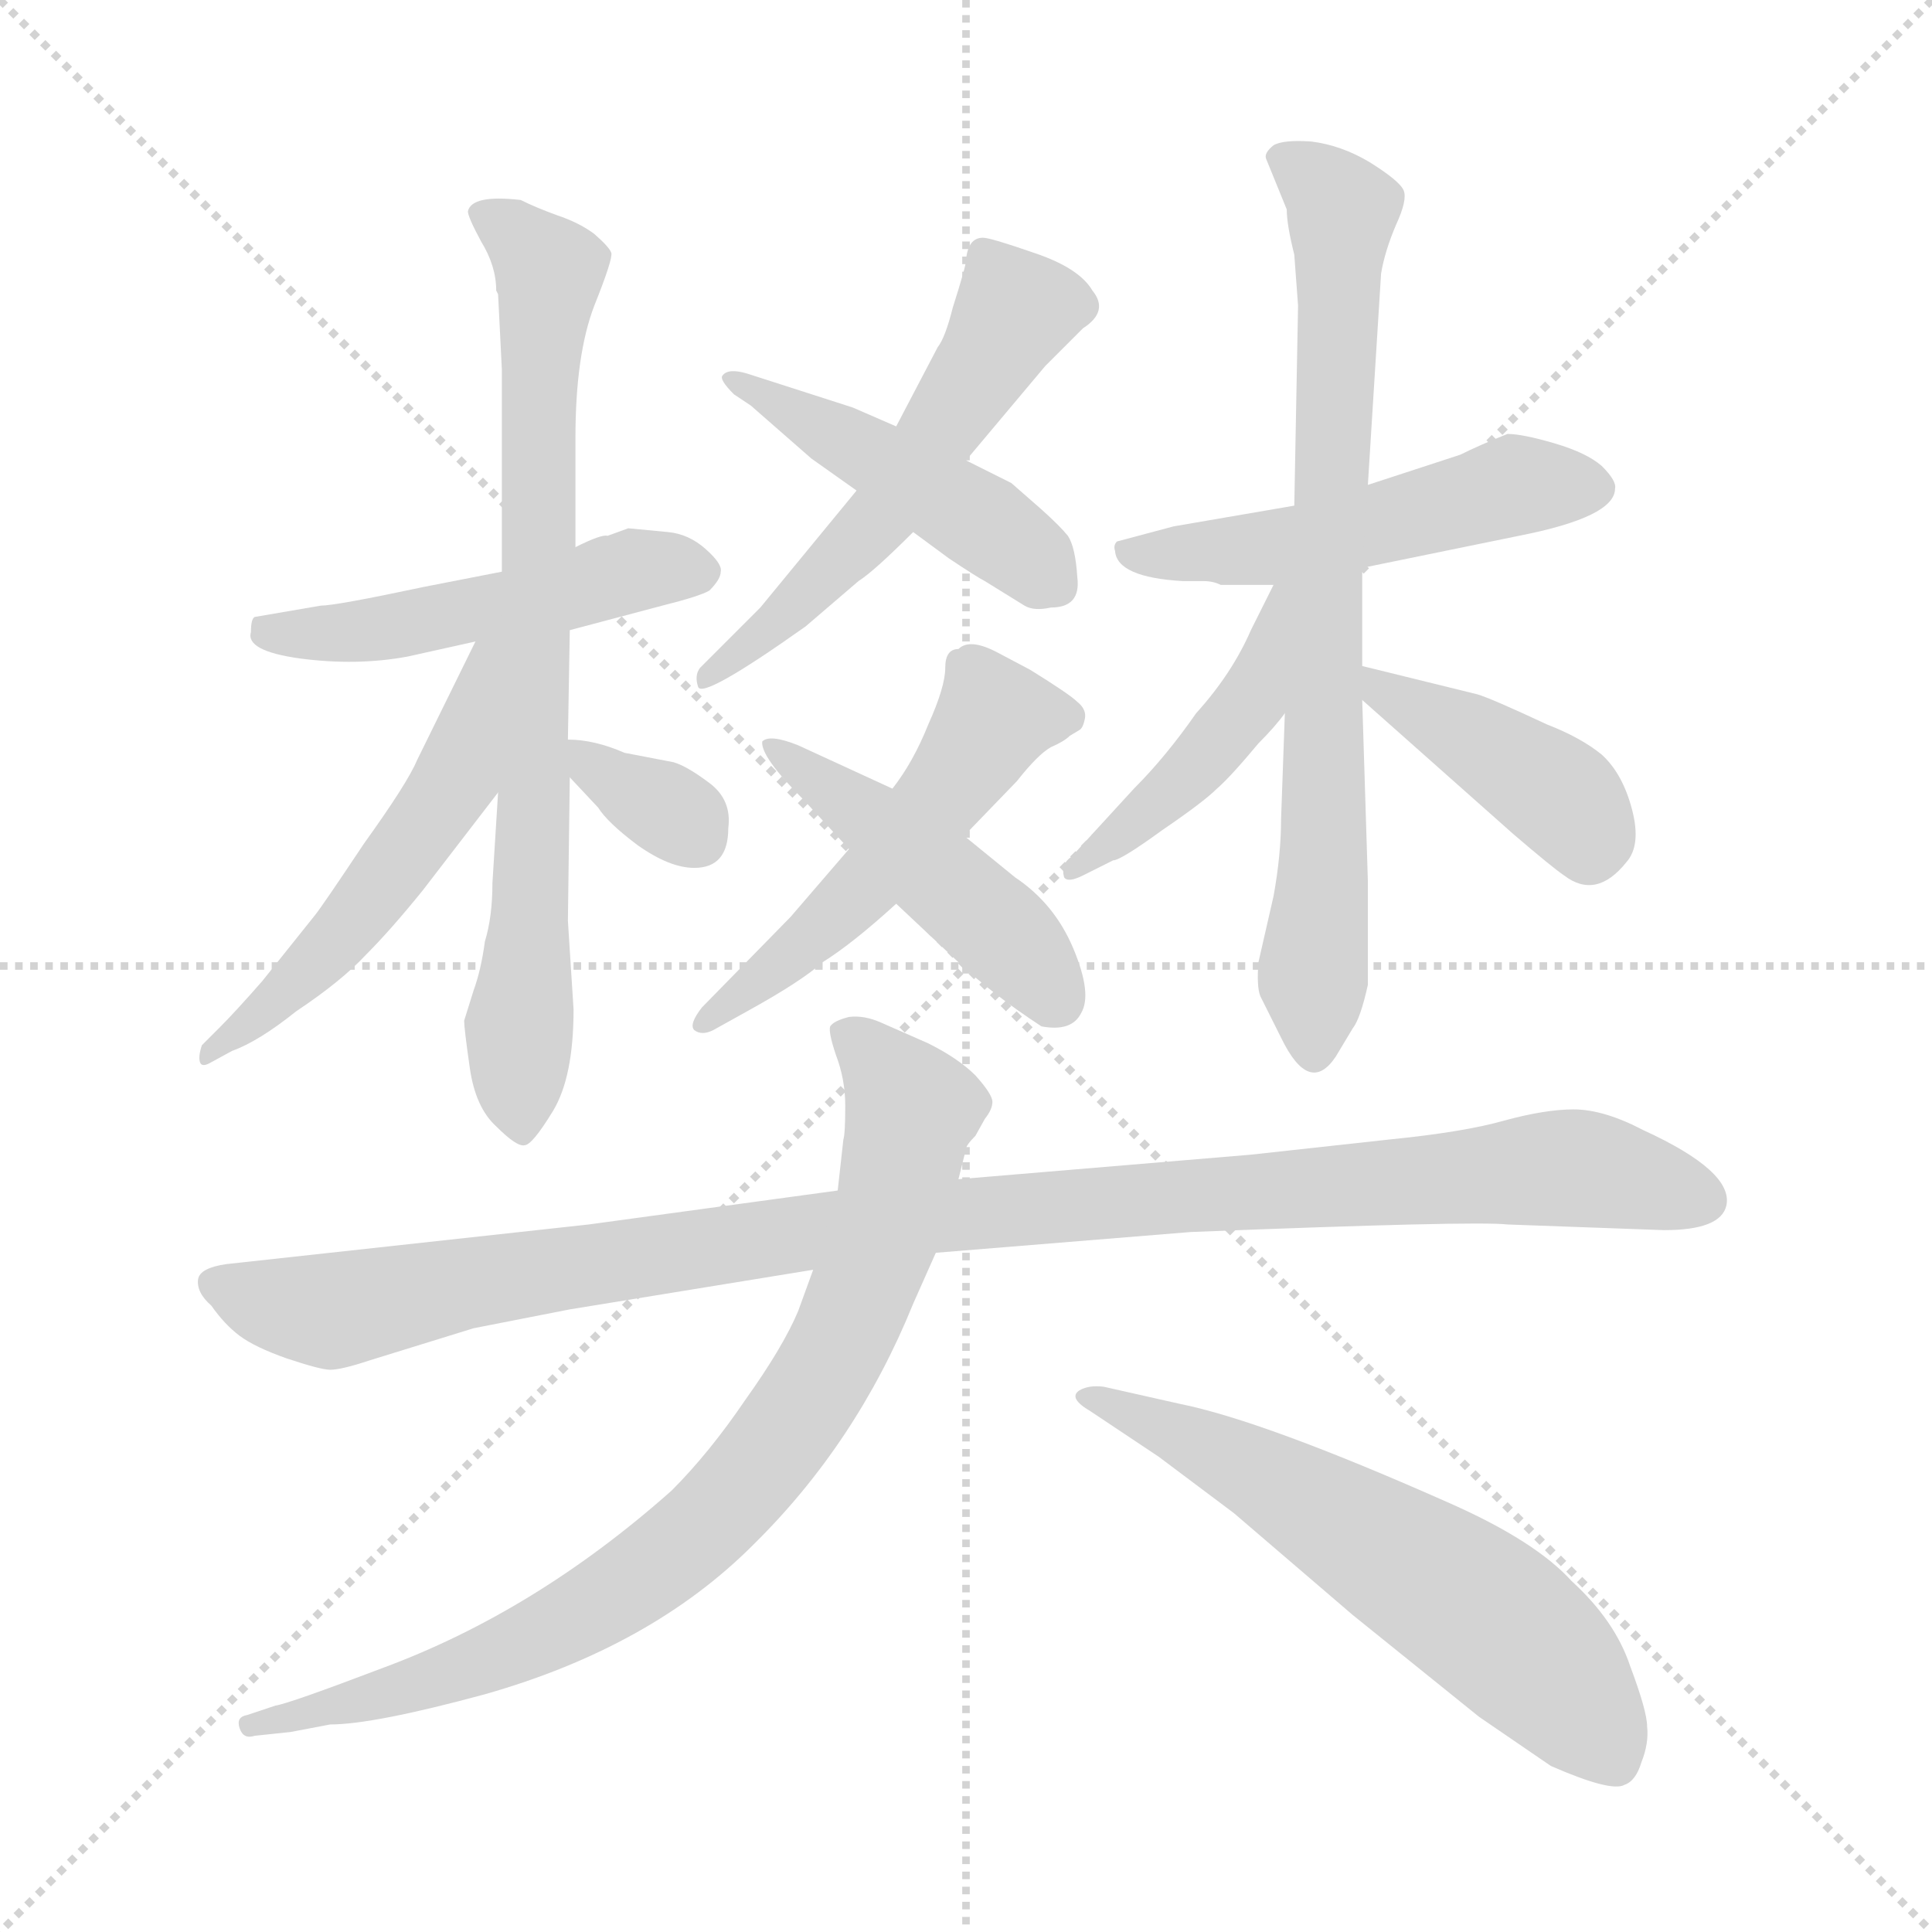<svg xmlns="http://www.w3.org/2000/svg" version="1.1" viewBox="0 0 1024 1024">
  <g stroke="lightgray" stroke-dasharray="1,1" stroke-width="1" transform="scale(4, 4)">
    <line x1="0" y1="0" x2="256" y2="256" />
    <line x1="256" y1="0" x2="0" y2="256" />
    <line x1="128" y1="0" x2="128" y2="256" />
    <line x1="0" y1="128" x2="256" y2="128" />
  </g>
  <g transform="scale(1.0, -1.0) translate(0.0, -810.00)">
    <style type="text/css">
      
        @keyframes keyframes0 {
          from {
            stroke: blue;
            stroke-dashoffset: 546;
            stroke-width: 128;
          }
          64% {
            animation-timing-function: step-end;
            stroke: blue;
            stroke-dashoffset: 0;
            stroke-width: 128;
          }
          to {
            stroke: black;
            stroke-width: 1024;
          }
        }
        #make-me-a-hanzi-animation-0 {
          animation: keyframes0 0.694s both;
          animation-delay: 0s;
          animation-timing-function: linear;
        }
      
        @keyframes keyframes1 {
          from {
            stroke: blue;
            stroke-dashoffset: 457;
            stroke-width: 128;
          }
          60% {
            animation-timing-function: step-end;
            stroke: blue;
            stroke-dashoffset: 0;
            stroke-width: 128;
          }
          to {
            stroke: black;
            stroke-width: 1024;
          }
        }
        #make-me-a-hanzi-animation-1 {
          animation: keyframes1 0.622s both;
          animation-delay: 0.694s;
          animation-timing-function: linear;
        }
      
        @keyframes keyframes2 {
          from {
            stroke: blue;
            stroke-dashoffset: 519;
            stroke-width: 128;
          }
          63% {
            animation-timing-function: step-end;
            stroke: blue;
            stroke-dashoffset: 0;
            stroke-width: 128;
          }
          to {
            stroke: black;
            stroke-width: 1024;
          }
        }
        #make-me-a-hanzi-animation-2 {
          animation: keyframes2 0.672s both;
          animation-delay: 1.316s;
          animation-timing-function: linear;
        }
      
        @keyframes keyframes3 {
          from {
            stroke: blue;
            stroke-dashoffset: 458;
            stroke-width: 128;
          }
          60% {
            animation-timing-function: step-end;
            stroke: blue;
            stroke-dashoffset: 0;
            stroke-width: 128;
          }
          to {
            stroke: black;
            stroke-width: 1024;
          }
        }
        #make-me-a-hanzi-animation-3 {
          animation: keyframes3 0.623s both;
          animation-delay: 1.989s;
          animation-timing-function: linear;
        }
      
        @keyframes keyframes4 {
          from {
            stroke: blue;
            stroke-dashoffset: 489;
            stroke-width: 128;
          }
          61% {
            animation-timing-function: step-end;
            stroke: blue;
            stroke-dashoffset: 0;
            stroke-width: 128;
          }
          to {
            stroke: black;
            stroke-width: 1024;
          }
        }
        #make-me-a-hanzi-animation-4 {
          animation: keyframes4 0.648s both;
          animation-delay: 2.611s;
          animation-timing-function: linear;
        }
      
        @keyframes keyframes5 {
          from {
            stroke: blue;
            stroke-dashoffset: 761;
            stroke-width: 128;
          }
          71% {
            animation-timing-function: step-end;
            stroke: blue;
            stroke-dashoffset: 0;
            stroke-width: 128;
          }
          to {
            stroke: black;
            stroke-width: 1024;
          }
        }
        #make-me-a-hanzi-animation-5 {
          animation: keyframes5 0.869s both;
          animation-delay: 3.259s;
          animation-timing-function: linear;
        }
      
        @keyframes keyframes6 {
          from {
            stroke: blue;
            stroke-dashoffset: 525;
            stroke-width: 128;
          }
          63% {
            animation-timing-function: step-end;
            stroke: blue;
            stroke-dashoffset: 0;
            stroke-width: 128;
          }
          to {
            stroke: black;
            stroke-width: 1024;
          }
        }
        #make-me-a-hanzi-animation-6 {
          animation: keyframes6 0.677s both;
          animation-delay: 4.129s;
          animation-timing-function: linear;
        }
      
        @keyframes keyframes7 {
          from {
            stroke: blue;
            stroke-dashoffset: 332;
            stroke-width: 128;
          }
          52% {
            animation-timing-function: step-end;
            stroke: blue;
            stroke-dashoffset: 0;
            stroke-width: 128;
          }
          to {
            stroke: black;
            stroke-width: 1024;
          }
        }
        #make-me-a-hanzi-animation-7 {
          animation: keyframes7 0.52s both;
          animation-delay: 4.806s;
          animation-timing-function: linear;
        }
      
        @keyframes keyframes8 {
          from {
            stroke: blue;
            stroke-dashoffset: 503;
            stroke-width: 128;
          }
          62% {
            animation-timing-function: step-end;
            stroke: blue;
            stroke-dashoffset: 0;
            stroke-width: 128;
          }
          to {
            stroke: black;
            stroke-width: 1024;
          }
        }
        #make-me-a-hanzi-animation-8 {
          animation: keyframes8 0.659s both;
          animation-delay: 5.326s;
          animation-timing-function: linear;
        }
      
        @keyframes keyframes9 {
          from {
            stroke: blue;
            stroke-dashoffset: 737;
            stroke-width: 128;
          }
          71% {
            animation-timing-function: step-end;
            stroke: blue;
            stroke-dashoffset: 0;
            stroke-width: 128;
          }
          to {
            stroke: black;
            stroke-width: 1024;
          }
        }
        #make-me-a-hanzi-animation-9 {
          animation: keyframes9 0.85s both;
          animation-delay: 5.985s;
          animation-timing-function: linear;
        }
      
        @keyframes keyframes10 {
          from {
            stroke: blue;
            stroke-dashoffset: 445;
            stroke-width: 128;
          }
          59% {
            animation-timing-function: step-end;
            stroke: blue;
            stroke-dashoffset: 0;
            stroke-width: 128;
          }
          to {
            stroke: black;
            stroke-width: 1024;
          }
        }
        #make-me-a-hanzi-animation-10 {
          animation: keyframes10 0.612s both;
          animation-delay: 6.835s;
          animation-timing-function: linear;
        }
      
        @keyframes keyframes11 {
          from {
            stroke: blue;
            stroke-dashoffset: 408;
            stroke-width: 128;
          }
          57% {
            animation-timing-function: step-end;
            stroke: blue;
            stroke-dashoffset: 0;
            stroke-width: 128;
          }
          to {
            stroke: black;
            stroke-width: 1024;
          }
        }
        #make-me-a-hanzi-animation-11 {
          animation: keyframes11 0.582s both;
          animation-delay: 7.447s;
          animation-timing-function: linear;
        }
      
        @keyframes keyframes12 {
          from {
            stroke: blue;
            stroke-dashoffset: 1052;
            stroke-width: 128;
          }
          77% {
            animation-timing-function: step-end;
            stroke: blue;
            stroke-dashoffset: 0;
            stroke-width: 128;
          }
          to {
            stroke: black;
            stroke-width: 1024;
          }
        }
        #make-me-a-hanzi-animation-12 {
          animation: keyframes12 1.106s both;
          animation-delay: 8.029s;
          animation-timing-function: linear;
        }
      
        @keyframes keyframes13 {
          from {
            stroke: blue;
            stroke-dashoffset: 824;
            stroke-width: 128;
          }
          73% {
            animation-timing-function: step-end;
            stroke: blue;
            stroke-dashoffset: 0;
            stroke-width: 128;
          }
          to {
            stroke: black;
            stroke-width: 1024;
          }
        }
        #make-me-a-hanzi-animation-13 {
          animation: keyframes13 0.921s both;
          animation-delay: 9.135s;
          animation-timing-function: linear;
        }
      
        @keyframes keyframes14 {
          from {
            stroke: blue;
            stroke-dashoffset: 599;
            stroke-width: 128;
          }
          66% {
            animation-timing-function: step-end;
            stroke: blue;
            stroke-dashoffset: 0;
            stroke-width: 128;
          }
          to {
            stroke: black;
            stroke-width: 1024;
          }
        }
        #make-me-a-hanzi-animation-14 {
          animation: keyframes14 0.737s both;
          animation-delay: 10.056s;
          animation-timing-function: linear;
        }
      
    </style>
    
      <path d="M 512 672 Q 512 669 505 647 Q 501 631 497 626 L 475 584 L 454 550 L 403 488 L 371 456 Q 368 452 370 446 Q 372 439 427 478 L 455 502 Q 463 507 484 528 L 512 566 L 554 616 L 574 636 Q 588 645 579 656 Q 572 668 548 676 Q 525 684 521 684 Q 513 684 512 672 Z" fill="lightgray" />
    
      <path d="M 475 584 L 452 594 L 396 612 Q 386 615 383 611 Q 381 609 389 601 L 398 595 L 430 567 L 454 550 L 484 528 L 503 514 Q 518 504 522 502 L 543 489 Q 548 486 557 488 Q 573 488 571 504 Q 570 520 566 526 Q 562 531 552 540 L 536 554 L 512 566 L 475 584 Z" fill="lightgray" />
    
      <path d="M 450 360 L 419 324 L 372 276 Q 365 267 368 264 Q 372 261 378 264 L 396 274 Q 425 290 436 300 Q 452 310 475 331 L 511 367 L 539 396 Q 550 410 557 414 Q 564 417 567 420 L 572 423 Q 574 424 575 429 Q 576 434 571 438 Q 567 442 546 455 L 529 464 Q 514 472 508 466 Q 501 466 501 456 Q 501 446 492 426 Q 484 406 473 392 L 450 360 Z" fill="lightgray" />
    
      <path d="M 473 392 L 423 415 Q 408 421 404 417 Q 403 409 426 386 L 450 360 L 475 331 L 508 300 Q 526 283 552 266 Q 568 263 573 273 Q 579 283 569 307 Q 559 331 538 345 L 511 367 L 473 392 Z" fill="lightgray" />
    
      <path d="M 302 476 L 351 489 Q 371 494 376 497 Q 382 503 382 507 Q 383 511 374 519 Q 365 527 354 528 L 333 530 L 322 526 Q 319 527 305 520 L 266 507 L 225 499 Q 178 489 170 489 L 135 483 Q 133 482 133 475 Q 130 465 159 461 Q 189 457 216 462 L 252 470 L 302 476 Z" fill="lightgray" />
    
      <path d="M 301 418 L 302 476 L 305 520 L 305 578 Q 305 622 315 648 Q 325 673 324 676 Q 323 679 315 686 Q 307 692 295 696 Q 284 700 276 704 Q 250 707 248 698 Q 248 695 255 682 Q 263 669 263 656 L 264 654 L 266 614 L 266 507 L 264 390 L 261 342 Q 261 324 257 311 Q 255 296 251 285 L 246 269 Q 246 265 249 244 Q 252 223 263 213 Q 274 202 278 203 Q 282 203 293 221 Q 304 239 304 275 L 301 322 L 302 398 L 301 418 Z" fill="lightgray" />
    
      <path d="M 252 470 L 221 407 Q 216 395 193 363 Q 171 330 167 325 L 139 290 Q 125 274 116 265 L 107 256 Q 105 250 106 247 Q 107 244 112 247 L 123 253 Q 137 258 157 274 Q 181 290 194 304 Q 207 317 224 338 L 264 390 C 334 481 265 497 252 470 Z" fill="lightgray" />
    
      <path d="M 386 371 Q 388 386 376 395 Q 364 404 357 406 L 331 411 Q 315 418 301 418 C 283 419 283 419 302 398 L 317 382 Q 322 374 338 362 Q 355 350 368 350 Q 386 350 386 371 Z" fill="lightgray" />
    
      <path d="M 722 509 L 805 526 Q 856 536 856 551 Q 857 555 849 563 Q 841 570 824 575 Q 807 580 799 580 Q 784 574 774 569 L 725 553 L 686 542 L 622 531 L 592 523 Q 590 521 591 518 Q 592 504 627 502 L 638 502 Q 643 502 647 500 L 675 500 L 722 509 Z" fill="lightgray" />
    
      <path d="M 675 335 L 667 300 Q 666 287 668 282 L 679 260 Q 694 229 708 250 L 717 265 Q 721 270 725 288 L 725 343 L 722 439 L 722 457 L 722 509 L 725 553 L 732 665 Q 734 677 740 691 Q 746 704 744 709 Q 742 714 726 724 Q 711 733 695 735 Q 680 736 675 733 Q 670 729 671 726 L 682 699 Q 682 691 686 675 L 688 648 L 686 542 L 681 432 L 679 376 Q 679 357 675 335 Z" fill="lightgray" />
    
      <path d="M 675 500 L 663 476 Q 653 453 634 432 Q 618 409 601 392 L 568 356 Q 562 352 564 345 Q 566 342 574 346 L 590 354 Q 594 354 616 370 Q 638 385 645 392 Q 652 398 667 416 Q 676 425 681 432 C 741 509 688 527 675 500 Z" fill="lightgray" />
    
      <path d="M 722 439 L 802 368 Q 823 350 829 346 Q 846 333 862 353 Q 870 362 865 381 Q 860 400 849 410 Q 838 419 820 426 Q 790 440 783 442 L 722 457 C 694 464 700 459 722 439 Z" fill="lightgray" />
    
      <path d="M 496 146 L 631 157 Q 782 163 799 161 L 882 158 Q 912 158 915 171 Q 919 189 871 211 Q 850 222 834 222 Q 819 222 797 216 Q 776 210 736 206 L 663 198 L 508 185 L 444 179 L 312 161 L 120 140 Q 106 138 105 132 Q 104 125 112 118 Q 119 108 127 102 Q 135 96 152 90 Q 170 84 175 84 Q 181 84 196 89 L 251 106 L 302 116 L 431 137 L 496 146 Z" fill="lightgray" />
    
      <path d="M 154 -108 L 175 -104 Q 198 -104 257 -88 Q 345 -63 399 -9 Q 454 45 484 119 L 496 146 L 508 185 L 512 201 Q 512 203 517 208 L 522 217 Q 526 222 526 226 Q 526 230 517 240 Q 508 249 492 257 L 467 268 Q 458 272 450 271 Q 442 269 440 266 Q 439 263 443 251 Q 448 238 448 224 Q 448 209 447 206 L 444 179 L 431 137 L 423 115 Q 415 96 395 68 Q 376 40 356 20 Q 284 -44 203 -74 Q 153 -93 146 -94 L 131 -99 Q 125 -100 127 -106 Q 129 -112 135 -110 L 154 -108 Z" fill="lightgray" />
    
      <path d="M 578 62 L 614 38 L 654 8 L 717 -46 L 784 -100 L 822 -126 Q 854 -140 861 -136 Q 867 -134 870 -124 Q 874 -114 873 -105 Q 873 -97 864 -73 Q 856 -49 833 -28 Q 814 -7 769 13 Q 670 57 625 66 L 585 75 Q 577 76 572 73 Q 566 69 578 62 Z" fill="lightgray" />
    
    
      <clipPath id="make-me-a-hanzi-clip-0">
        <path d="M 512 672 Q 512 669 505 647 Q 501 631 497 626 L 475 584 L 454 550 L 403 488 L 371 456 Q 368 452 370 446 Q 372 439 427 478 L 455 502 Q 463 507 484 528 L 512 566 L 554 616 L 574 636 Q 588 645 579 656 Q 572 668 548 676 Q 525 684 521 684 Q 513 684 512 672 Z" />
      </clipPath>
      <path clip-path="url(#make-me-a-hanzi-clip-0)" d="M 570 648 L 537 643 L 464 533 L 413 477 L 404 476 L 373 451" fill="none" id="make-me-a-hanzi-animation-0" stroke-dasharray="418 836" stroke-linecap="round" />
    
      <clipPath id="make-me-a-hanzi-clip-1">
        <path d="M 475 584 L 452 594 L 396 612 Q 386 615 383 611 Q 381 609 389 601 L 398 595 L 430 567 L 454 550 L 484 528 L 503 514 Q 518 504 522 502 L 543 489 Q 548 486 557 488 Q 573 488 571 504 Q 570 520 566 526 Q 562 531 552 540 L 536 554 L 512 566 L 475 584 Z" />
      </clipPath>
      <path clip-path="url(#make-me-a-hanzi-clip-1)" d="M 390 608 L 519 535 L 559 500" fill="none" id="make-me-a-hanzi-animation-1" stroke-dasharray="329 658" stroke-linecap="round" />
    
      <clipPath id="make-me-a-hanzi-clip-2">
        <path d="M 450 360 L 419 324 L 372 276 Q 365 267 368 264 Q 372 261 378 264 L 396 274 Q 425 290 436 300 Q 452 310 475 331 L 511 367 L 539 396 Q 550 410 557 414 Q 564 417 567 420 L 572 423 Q 574 424 575 429 Q 576 434 571 438 Q 567 442 546 455 L 529 464 Q 514 472 508 466 Q 501 466 501 456 Q 501 446 492 426 Q 484 406 473 392 L 450 360 Z" />
      </clipPath>
      <path clip-path="url(#make-me-a-hanzi-clip-2)" d="M 565 430 L 527 430 L 475 358 L 400 286 L 373 269" fill="none" id="make-me-a-hanzi-animation-2" stroke-dasharray="391 782" stroke-linecap="round" />
    
      <clipPath id="make-me-a-hanzi-clip-3">
        <path d="M 473 392 L 423 415 Q 408 421 404 417 Q 403 409 426 386 L 450 360 L 475 331 L 508 300 Q 526 283 552 266 Q 568 263 573 273 Q 579 283 569 307 Q 559 331 538 345 L 511 367 L 473 392 Z" />
      </clipPath>
      <path clip-path="url(#make-me-a-hanzi-clip-3)" d="M 408 414 L 527 320 L 559 281" fill="none" id="make-me-a-hanzi-animation-3" stroke-dasharray="330 660" stroke-linecap="round" />
    
      <clipPath id="make-me-a-hanzi-clip-4">
        <path d="M 302 476 L 351 489 Q 371 494 376 497 Q 382 503 382 507 Q 383 511 374 519 Q 365 527 354 528 L 333 530 L 322 526 Q 319 527 305 520 L 266 507 L 225 499 Q 178 489 170 489 L 135 483 Q 133 482 133 475 Q 130 465 159 461 Q 189 457 216 462 L 252 470 L 302 476 Z" />
      </clipPath>
      <path clip-path="url(#make-me-a-hanzi-clip-4)" d="M 142 477 L 151 472 L 194 475 L 335 508 L 370 508" fill="none" id="make-me-a-hanzi-animation-4" stroke-dasharray="361 722" stroke-linecap="round" />
    
      <clipPath id="make-me-a-hanzi-clip-5">
        <path d="M 301 418 L 302 476 L 305 520 L 305 578 Q 305 622 315 648 Q 325 673 324 676 Q 323 679 315 686 Q 307 692 295 696 Q 284 700 276 704 Q 250 707 248 698 Q 248 695 255 682 Q 263 669 263 656 L 264 654 L 266 614 L 266 507 L 264 390 L 261 342 Q 261 324 257 311 Q 255 296 251 285 L 246 269 Q 246 265 249 244 Q 252 223 263 213 Q 274 202 278 203 Q 282 203 293 221 Q 304 239 304 275 L 301 322 L 302 398 L 301 418 Z" />
      </clipPath>
      <path clip-path="url(#make-me-a-hanzi-clip-5)" d="M 255 697 L 266 693 L 291 666 L 277 210" fill="none" id="make-me-a-hanzi-animation-5" stroke-dasharray="633 1266" stroke-linecap="round" />
    
      <clipPath id="make-me-a-hanzi-clip-6">
        <path d="M 252 470 L 221 407 Q 216 395 193 363 Q 171 330 167 325 L 139 290 Q 125 274 116 265 L 107 256 Q 105 250 106 247 Q 107 244 112 247 L 123 253 Q 137 258 157 274 Q 181 290 194 304 Q 207 317 224 338 L 264 390 C 334 481 265 497 252 470 Z" />
      </clipPath>
      <path clip-path="url(#make-me-a-hanzi-clip-6)" d="M 259 465 L 242 398 L 228 376 L 169 301 L 109 251" fill="none" id="make-me-a-hanzi-animation-6" stroke-dasharray="397 794" stroke-linecap="round" />
    
      <clipPath id="make-me-a-hanzi-clip-7">
        <path d="M 386 371 Q 388 386 376 395 Q 364 404 357 406 L 331 411 Q 315 418 301 418 C 283 419 283 419 302 398 L 317 382 Q 322 374 338 362 Q 355 350 368 350 Q 386 350 386 371 Z" />
      </clipPath>
      <path clip-path="url(#make-me-a-hanzi-clip-7)" d="M 308 413 L 369 367" fill="none" id="make-me-a-hanzi-animation-7" stroke-dasharray="204 408" stroke-linecap="round" />
    
      <clipPath id="make-me-a-hanzi-clip-8">
        <path d="M 722 509 L 805 526 Q 856 536 856 551 Q 857 555 849 563 Q 841 570 824 575 Q 807 580 799 580 Q 784 574 774 569 L 725 553 L 686 542 L 622 531 L 592 523 Q 590 521 591 518 Q 592 504 627 502 L 638 502 Q 643 502 647 500 L 675 500 L 722 509 Z" />
      </clipPath>
      <path clip-path="url(#make-me-a-hanzi-clip-8)" d="M 601 519 L 679 520 L 802 553 L 844 552" fill="none" id="make-me-a-hanzi-animation-8" stroke-dasharray="375 750" stroke-linecap="round" />
    
      <clipPath id="make-me-a-hanzi-clip-9">
        <path d="M 675 335 L 667 300 Q 666 287 668 282 L 679 260 Q 694 229 708 250 L 717 265 Q 721 270 725 288 L 725 343 L 722 439 L 722 457 L 722 509 L 725 553 L 732 665 Q 734 677 740 691 Q 746 704 744 709 Q 742 714 726 724 Q 711 733 695 735 Q 680 736 675 733 Q 670 729 671 726 L 682 699 Q 682 691 686 675 L 688 648 L 686 542 L 681 432 L 679 376 Q 679 357 675 335 Z" />
      </clipPath>
      <path clip-path="url(#make-me-a-hanzi-clip-9)" d="M 681 725 L 709 703 L 711 694 L 702 349 L 694 258" fill="none" id="make-me-a-hanzi-animation-9" stroke-dasharray="609 1218" stroke-linecap="round" />
    
      <clipPath id="make-me-a-hanzi-clip-10">
        <path d="M 675 500 L 663 476 Q 653 453 634 432 Q 618 409 601 392 L 568 356 Q 562 352 564 345 Q 566 342 574 346 L 590 354 Q 594 354 616 370 Q 638 385 645 392 Q 652 398 667 416 Q 676 425 681 432 C 741 509 688 527 675 500 Z" />
      </clipPath>
      <path clip-path="url(#make-me-a-hanzi-clip-10)" d="M 681 495 L 658 432 L 602 372 L 569 350" fill="none" id="make-me-a-hanzi-animation-10" stroke-dasharray="317 634" stroke-linecap="round" />
    
      <clipPath id="make-me-a-hanzi-clip-11">
        <path d="M 722 439 L 802 368 Q 823 350 829 346 Q 846 333 862 353 Q 870 362 865 381 Q 860 400 849 410 Q 838 419 820 426 Q 790 440 783 442 L 722 457 C 694 464 700 459 722 439 Z" />
      </clipPath>
      <path clip-path="url(#make-me-a-hanzi-clip-11)" d="M 729 453 L 734 441 L 771 425 L 829 386 L 842 360" fill="none" id="make-me-a-hanzi-animation-11" stroke-dasharray="280 560" stroke-linecap="round" />
    
      <clipPath id="make-me-a-hanzi-clip-12">
        <path d="M 496 146 L 631 157 Q 782 163 799 161 L 882 158 Q 912 158 915 171 Q 919 189 871 211 Q 850 222 834 222 Q 819 222 797 216 Q 776 210 736 206 L 663 198 L 508 185 L 444 179 L 312 161 L 120 140 Q 106 138 105 132 Q 104 125 112 118 Q 119 108 127 102 Q 135 96 152 90 Q 170 84 175 84 Q 181 84 196 89 L 251 106 L 302 116 L 431 137 L 496 146 Z" />
      </clipPath>
      <path clip-path="url(#make-me-a-hanzi-clip-12)" d="M 115 128 L 181 116 L 439 159 L 811 190 L 843 190 L 903 174" fill="none" id="make-me-a-hanzi-animation-12" stroke-dasharray="924 1848" stroke-linecap="round" />
    
      <clipPath id="make-me-a-hanzi-clip-13">
        <path d="M 154 -108 L 175 -104 Q 198 -104 257 -88 Q 345 -63 399 -9 Q 454 45 484 119 L 496 146 L 508 185 L 512 201 Q 512 203 517 208 L 522 217 Q 526 222 526 226 Q 526 230 517 240 Q 508 249 492 257 L 467 268 Q 458 272 450 271 Q 442 269 440 266 Q 439 263 443 251 Q 448 238 448 224 Q 448 209 447 206 L 444 179 L 431 137 L 423 115 Q 415 96 395 68 Q 376 40 356 20 Q 284 -44 203 -74 Q 153 -93 146 -94 L 131 -99 Q 125 -100 127 -106 Q 129 -112 135 -110 L 154 -108 Z" />
      </clipPath>
      <path clip-path="url(#make-me-a-hanzi-clip-13)" d="M 449 260 L 483 222 L 474 174 L 444 96 L 396 25 L 358 -12 L 286 -57 L 212 -86 L 133 -105" fill="none" id="make-me-a-hanzi-animation-13" stroke-dasharray="696 1392" stroke-linecap="round" />
    
      <clipPath id="make-me-a-hanzi-clip-14">
        <path d="M 578 62 L 614 38 L 654 8 L 717 -46 L 784 -100 L 822 -126 Q 854 -140 861 -136 Q 867 -134 870 -124 Q 874 -114 873 -105 Q 873 -97 864 -73 Q 856 -49 833 -28 Q 814 -7 769 13 Q 670 57 625 66 L 585 75 Q 577 76 572 73 Q 566 69 578 62 Z" />
      </clipPath>
      <path clip-path="url(#make-me-a-hanzi-clip-14)" d="M 579 70 L 682 21 L 773 -36 L 821 -76 L 856 -123" fill="none" id="make-me-a-hanzi-animation-14" stroke-dasharray="471 942" stroke-linecap="round" />
    
  </g>
</svg>